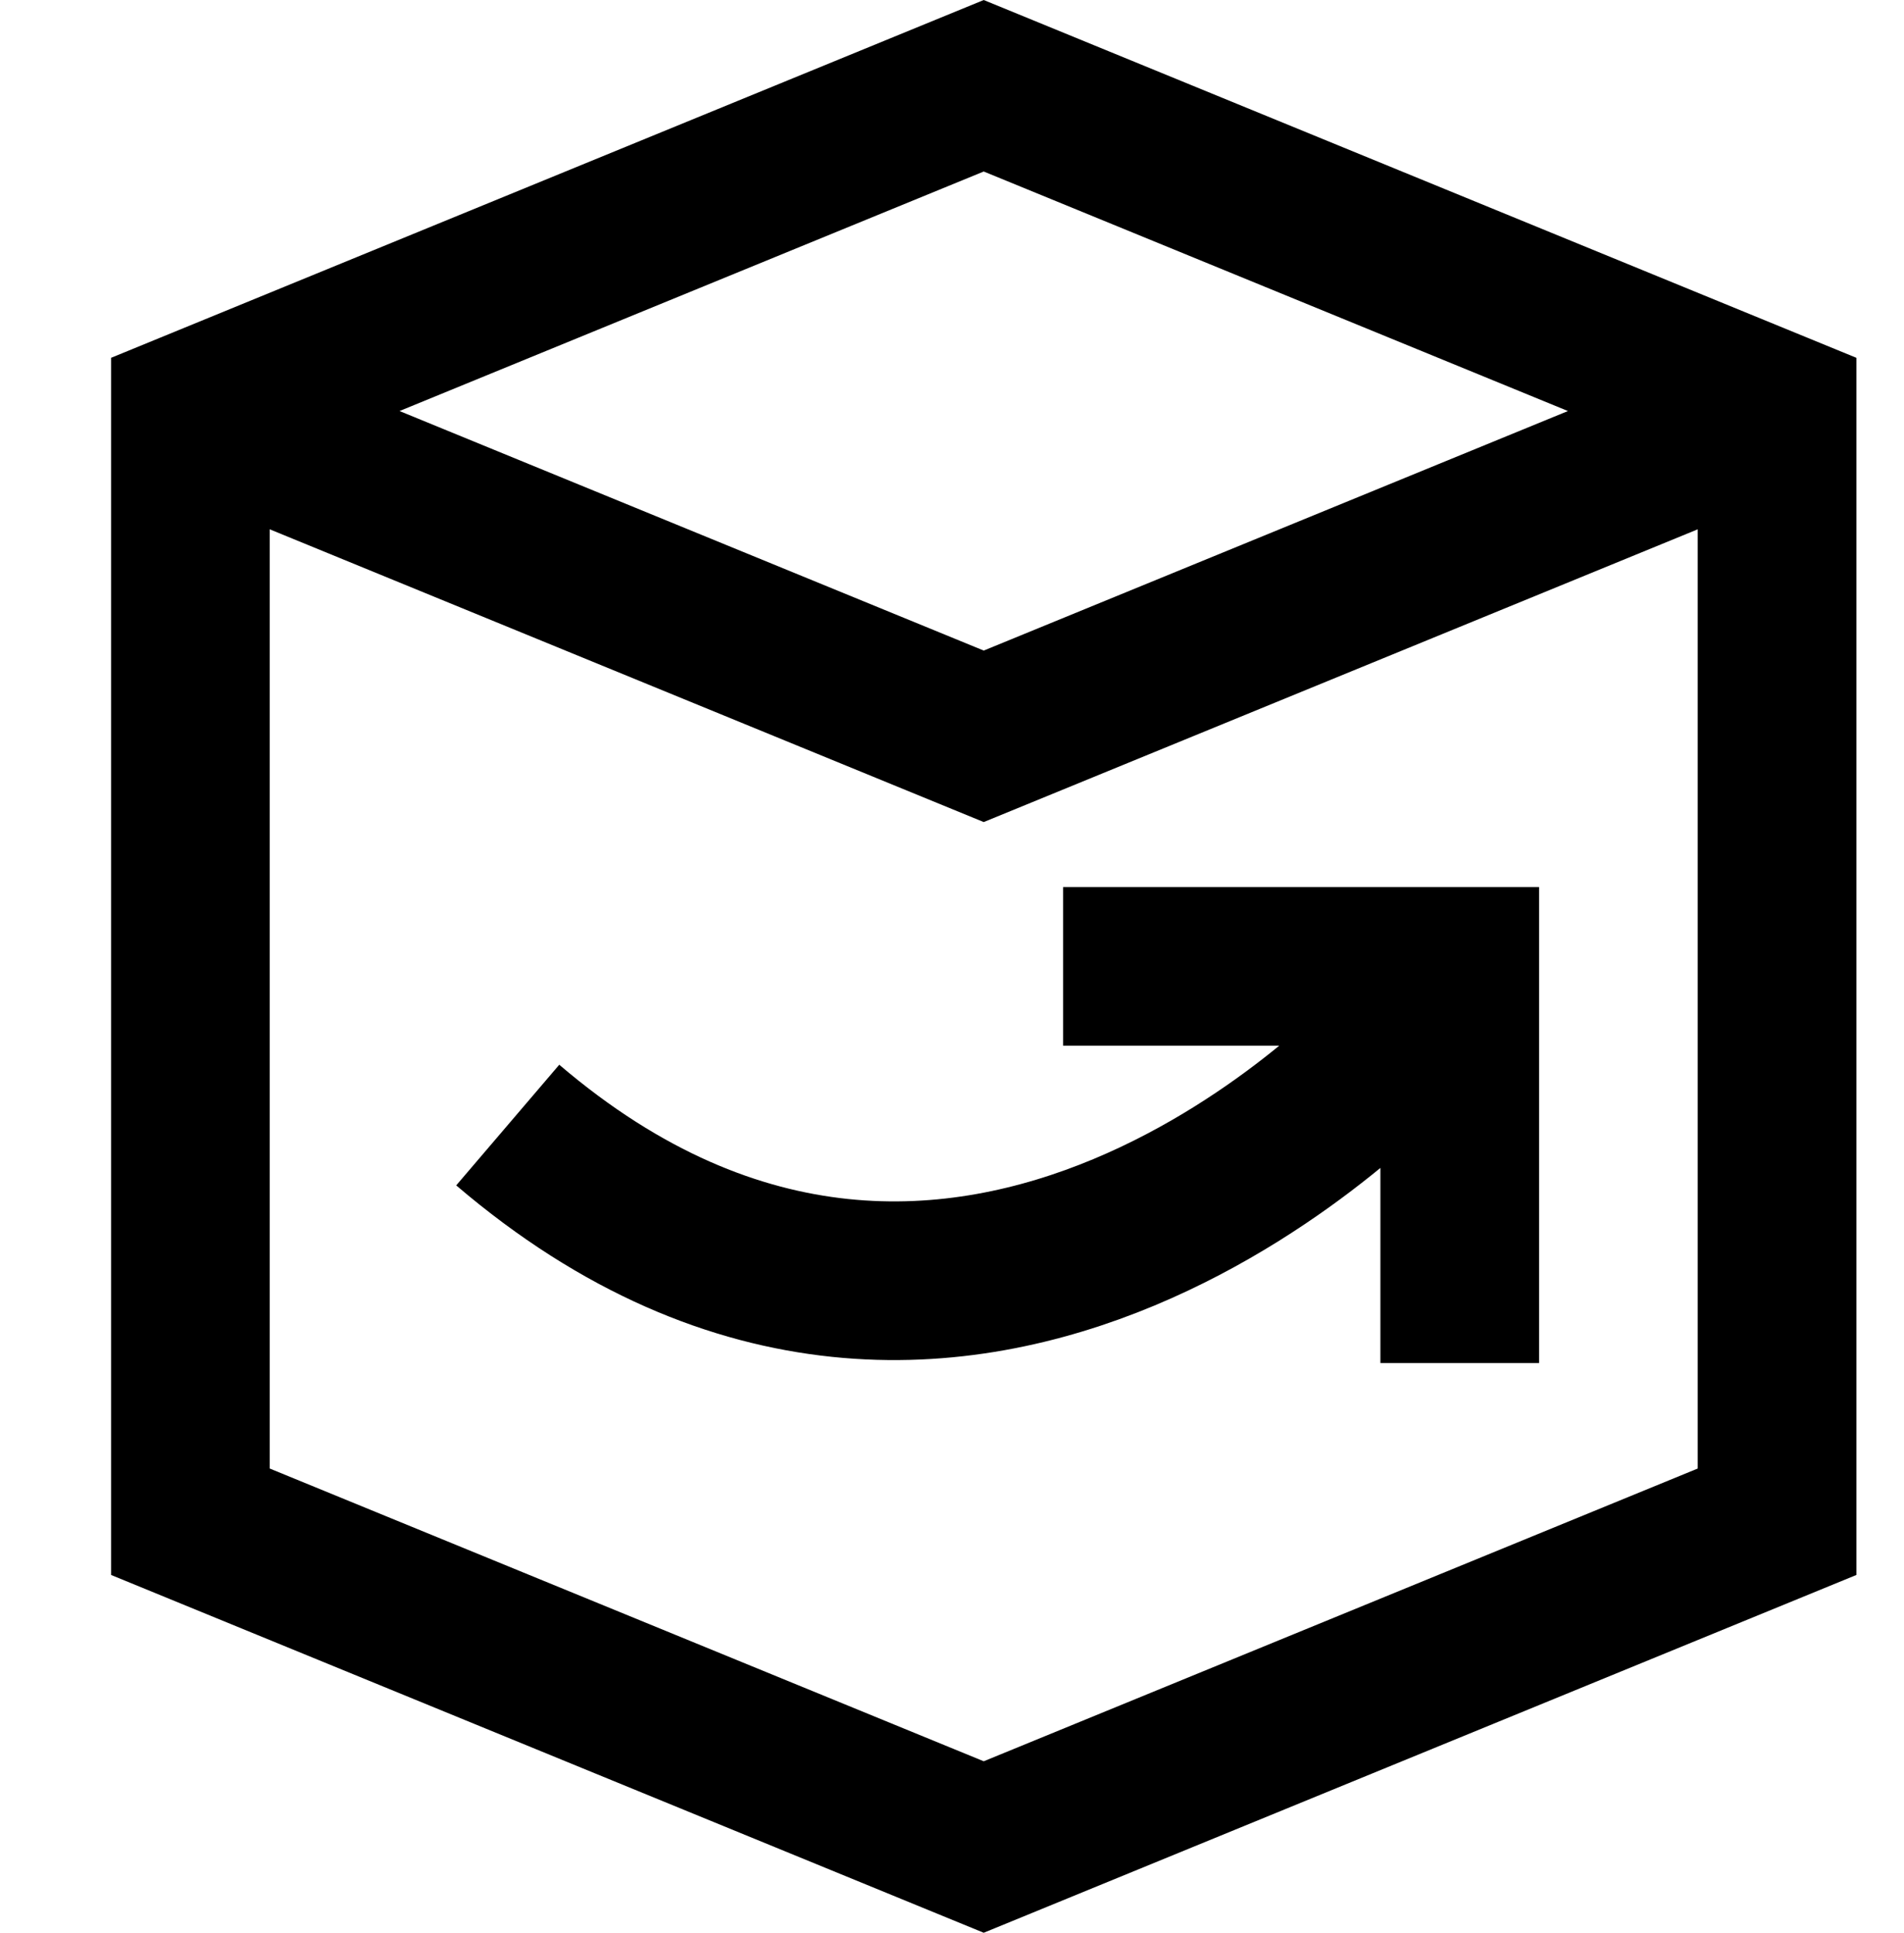 <?xml version="1.0" encoding="utf-8"?>
<!-- Generator: Adobe Illustrator 17.1.0, SVG Export Plug-In . SVG Version: 6.00 Build 0)  -->
<!DOCTYPE svg PUBLIC "-//W3C//DTD SVG 1.1//EN" "http://www.w3.org/Graphics/SVG/1.1/DTD/svg11.dtd">
<svg version="1.1"  xmlns="http://www.w3.org/2000/svg" xmlns:xlink="http://www.w3.org/1999/xlink" x="0px" y="0px"
	 viewBox="0 0 24 24.362" enable-background="new 0 0 24 24.362" xml:space="preserve">
<g >
	<rect  x="0" y="0.181" fill="none" width="24" height="24"/>
	<path fill="none" stroke="#000000" stroke-width="2" stroke-miterlimit="10" d="M22.4,12.181v7l-10,4.1l-10-4.1v-7 M22.4,12.181
		v-7l-10-4.1l-10,4.1v7 M2.4,5.181l10,4.1l10-4.1 M18.4,17.181v-5h-5 M6.4,14.181c5.781,4.938,11.2-1,11.2-1"/>
</g>
</svg>

